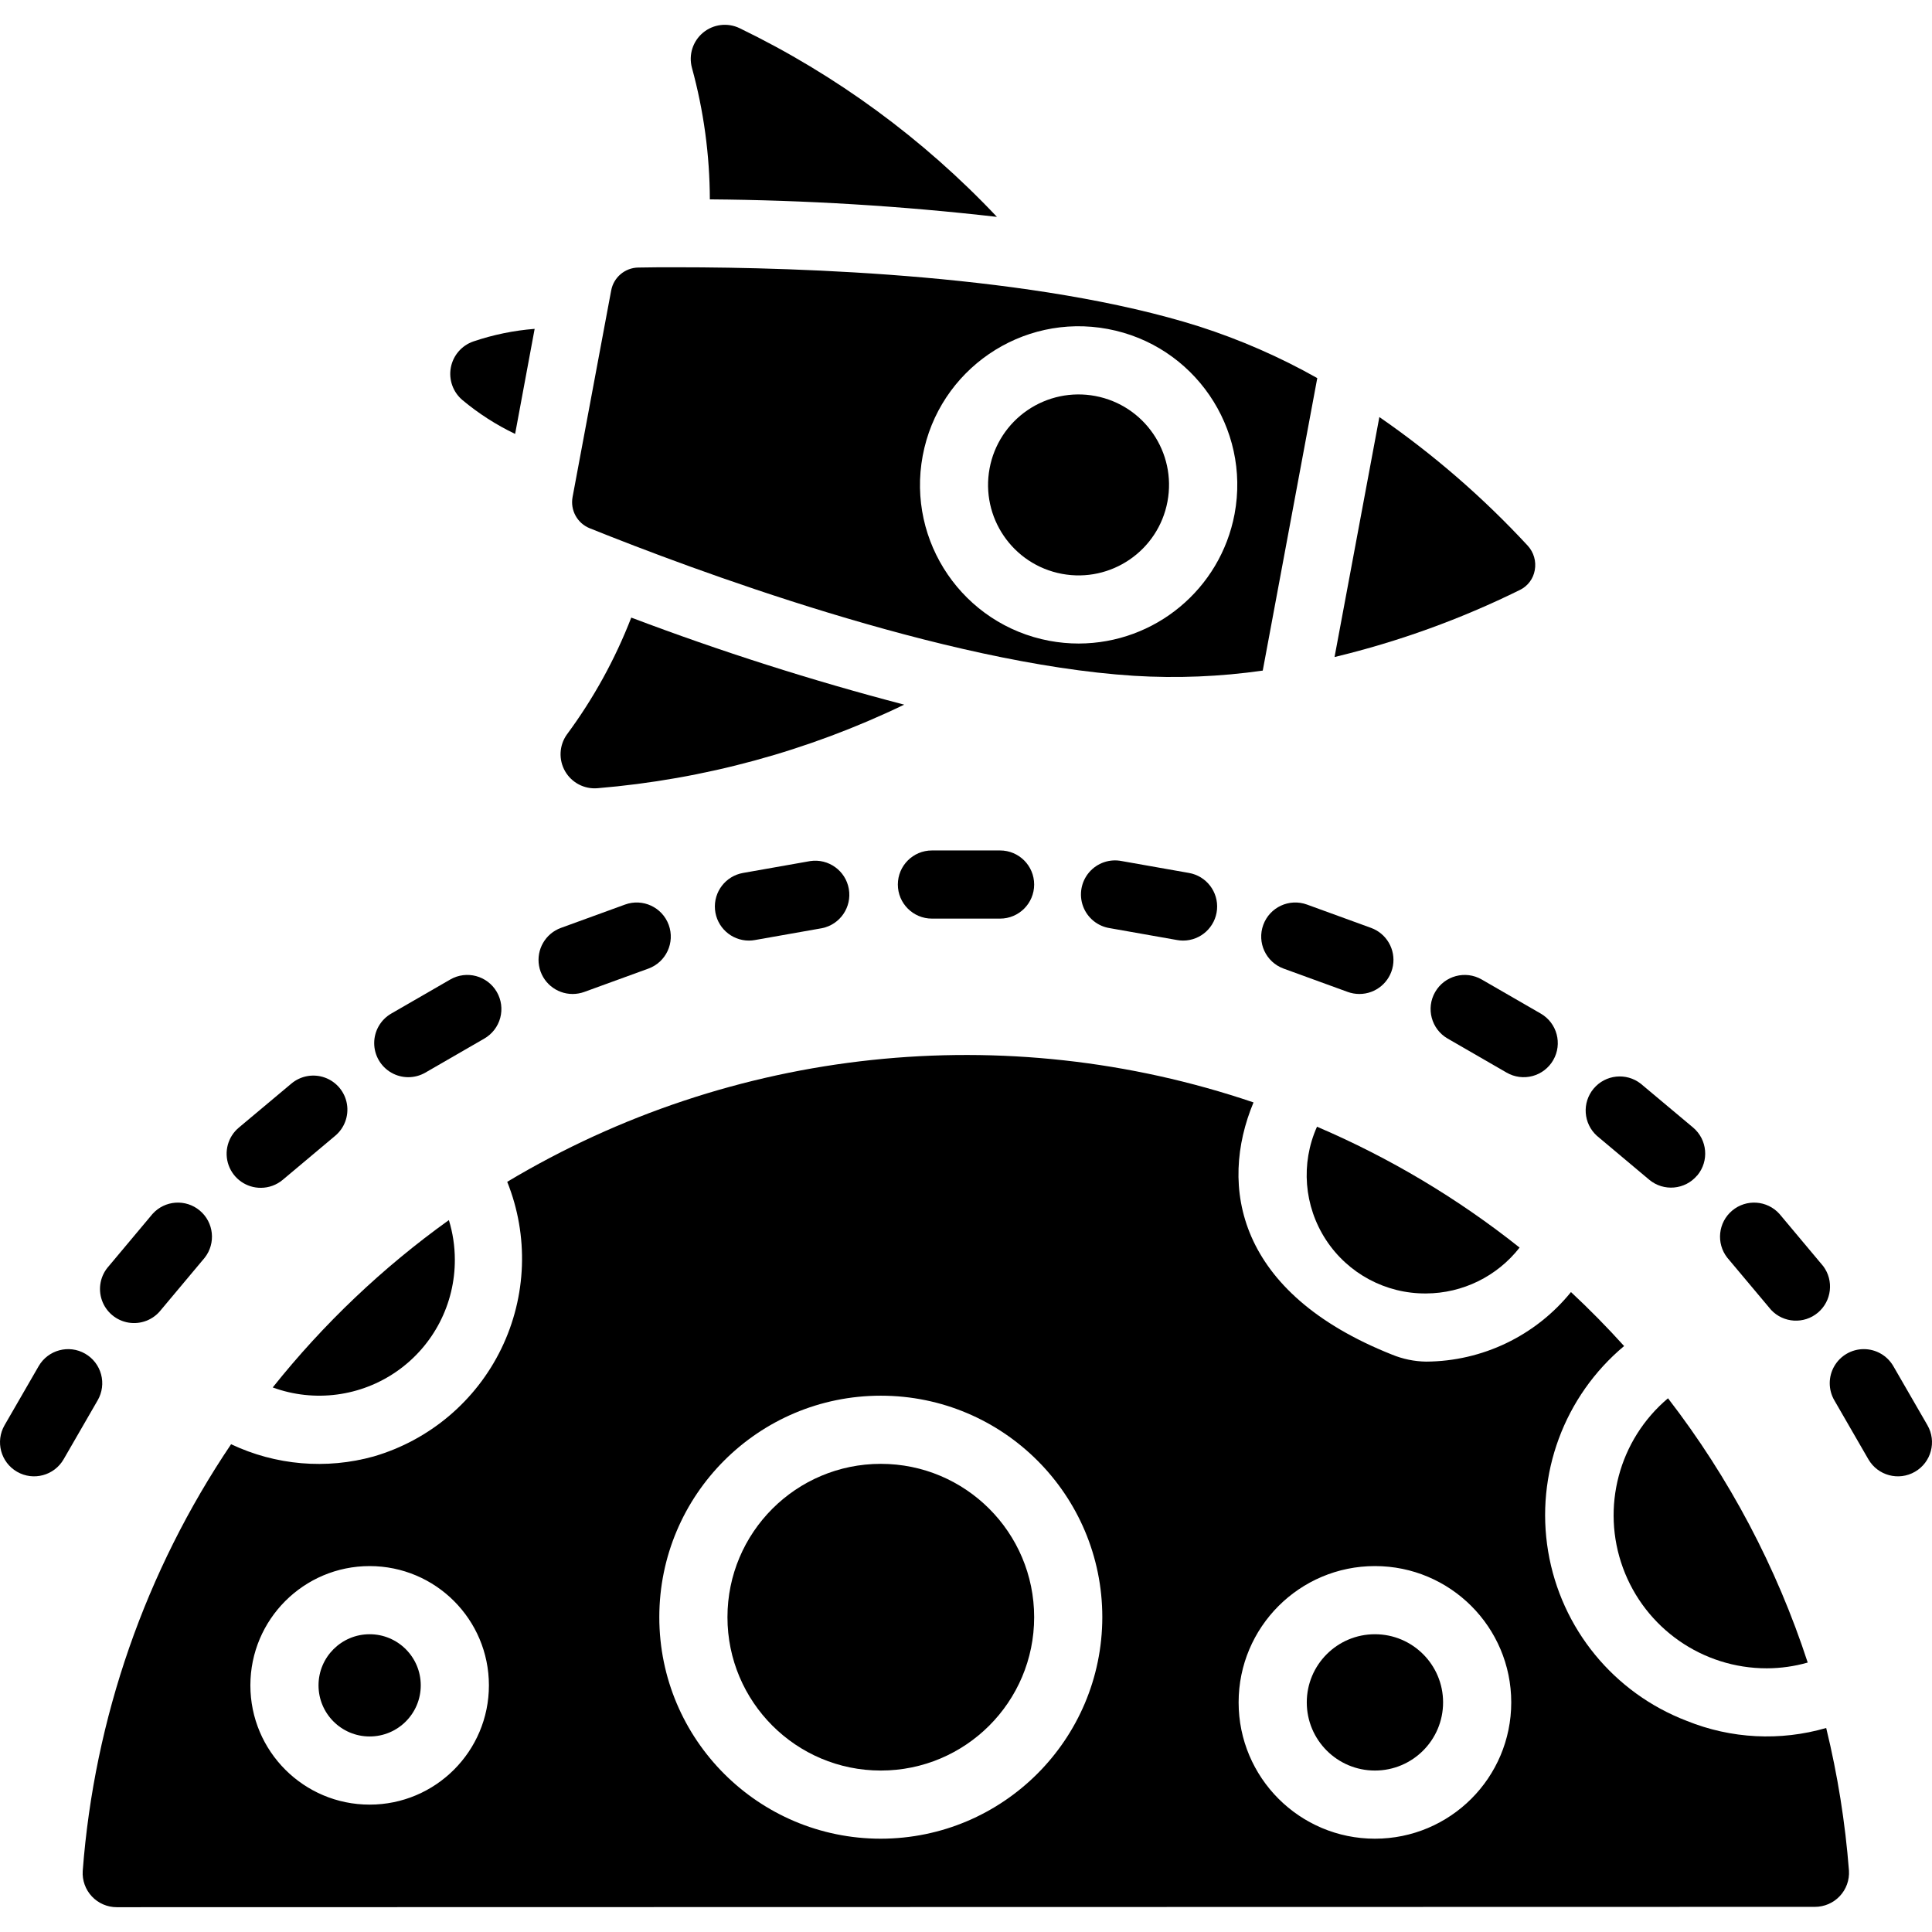 <svg id="Capa_1" enable-background="new 0 0 594.054 594.054" height="512" viewBox="0 0 594.054 594.054" width="512" xmlns="http://www.w3.org/2000/svg"><g><g id="Page-1_47_"><g id="_x30_48---Lunar-Orbit"><circle id="Oval_32_" cx="113.658" cy="518.214" r="15.717"/><path id="Shape_543_" d="m139.854 387.236c-.012-4.096-.63-8.167-1.834-12.081-20.337 14.578-38.563 31.894-54.162 51.459 12.821 4.688 27.124 2.801 38.291-5.052 11.166-7.853 17.78-20.675 17.705-34.326z"/><path id="Shape_542_" d="m543.265 512.975c4.253-.008 8.484-.603 12.574-1.771-9.577-29.34-24.107-56.823-42.961-81.259-15.113 12.746-20.647 33.579-13.852 52.145s24.469 30.905 44.239 30.885z"/><path id="Shape_541_" d="m438.483 397.714c11.243-.044 21.844-5.242 28.763-14.104-19.006-15.122-39.958-27.623-62.293-37.166-5.062 11.312-4.022 24.422 2.761 34.794s18.377 16.58 30.769 16.476z"/><circle id="Oval_31_" cx="270.832" cy="497.257" r="47.152"/><circle id="Oval_30_" cx="422.766" cy="523.453" r="20.956"/><path id="Shape_540_" d="m518.663 529.143c-22.449-8.579-38.673-28.408-42.638-52.111s4.923-47.732 23.358-63.15c-5.204-5.763-10.649-11.296-16.336-16.598-10.894 13.453-27.253 21.304-44.564 21.386-3.597-.055-7.152-.787-10.478-2.159-47.665-18.945-53.355-51.71-42.573-77.539-76.369-25.919-160.267-16.993-229.473 24.414 6.657 16.591 5.998 35.221-1.814 51.301-7.812 16.079-22.051 28.112-39.208 33.133-14.602 4.07-30.183 2.738-43.883-3.751-26.336 39.044-42.059 84.269-45.622 131.229-.18 2.89.845 5.725 2.83 7.833s4.753 3.301 7.649 3.295l522.13-.105c2.899.006 5.671-1.19 7.657-3.302 1.986-2.113 3.007-4.953 2.821-7.847-1.147-14.782-3.488-29.447-6.999-43.851-14.127 4.099-29.22 3.332-42.857-2.178zm-405.005 25.745c-20.254 0-36.674-16.419-36.674-36.674 0-20.254 16.419-36.674 36.674-36.674s36.674 16.419 36.674 36.674c0 20.254-16.419 36.674-36.674 36.674zm157.174 10.478c-37.615 0-68.108-30.493-68.108-68.108s30.493-68.108 68.108-68.108 68.108 30.493 68.108 68.108c-.046 37.595-30.512 68.062-68.108 68.108zm151.934 0c-23.148 0-41.913-18.765-41.913-41.913s18.765-41.913 41.913-41.913 41.913 18.765 41.913 41.913-18.765 41.913-41.913 41.913z"/><path id="Shape_539_" d="m405.037 116.258c-11.545-6.508-23.72-11.831-36.339-15.885-50.075-15.843-122.145-18.19-160.516-18.19-4.453 0-8.466 0-11.924.084-4.102.067-7.587 3.017-8.33 7.052l-.671 3.563-11.201 59.946c-.755 4.035 1.436 8.043 5.239 9.588 30.837 12.406 108.837 41.672 167.358 45.381 13.226.812 26.501.275 39.618-1.603zm-25.431 41.798c-4.342 23.055-24.457 39.77-47.917 39.817-3.016-.002-6.025-.279-8.99-.828-26.479-4.949-43.934-30.426-38.986-56.905s30.425-43.935 56.904-38.987c26.48 4.947 43.936 30.423 38.989 56.903z"/><path id="Shape_538_" d="m336.771 121.76c-7.255-1.366-14.756.209-20.849 4.378s-10.278 10.589-11.634 17.847c-2.826 15.1 7.122 29.631 22.221 32.461 15.099 2.829 29.633-7.115 32.466-22.213 2.834-15.1-7.107-29.637-22.204-32.473z"/><path id="Shape_537_" d="m194.1 189.899c-4.968 12.822-11.632 24.92-19.814 35.972-2.353 3.326-2.564 7.715-.542 11.252 2.023 3.537 5.912 5.581 9.972 5.24 32.742-2.719 64.707-11.428 94.304-25.693-28.426-7.437-56.439-16.373-83.92-26.771z"/><path id="Shape_536_" d="m306.541 66.686c-22.628-23.988-49.44-43.648-79.121-58.018-3.693-1.781-8.085-1.245-11.241 1.372s-4.496 6.835-3.428 10.793c3.618 13.186 5.471 26.794 5.512 40.467 29.5.23 58.968 2.027 88.278 5.386z"/><path id="Shape_535_" d="m471.909 175.345c.512-2.728-.297-5.537-2.179-7.576-13.706-14.809-28.998-28.067-45.601-39.534l-13.779 73.788c19.709-4.737 38.827-11.656 57.002-20.632 2.401-1.166 4.097-3.415 4.557-6.046z"/><path id="Shape_534_" d="m164.394 101.117c-6.423.505-12.759 1.807-18.861 3.877-3.577 1.24-6.215 4.302-6.91 8.024-.695 3.721.658 7.53 3.547 9.978 4.95 4.139 10.399 7.642 16.22 10.426z"/><path id="Shape_533_" d="m286.549 282.454h20.956c5.787 0 10.478-4.691 10.478-10.478s-4.691-10.478-10.478-10.478h-20.956c-5.787 0-10.478 4.691-10.478 10.478s4.691 10.478 10.478 10.478z"/><path id="Shape_532_" d="m228.479 268.413c-5.355.938-9.103 5.815-8.631 11.231s5.007 9.571 10.443 9.568c.615 0 1.229-.056 1.834-.168l20.632-3.646c5.569-1.129 9.223-6.492 8.237-12.088s-6.253-9.386-11.873-8.544z"/><path id="Shape_531_" d="m176.087 305.631c1.226-.004 2.442-.22 3.594-.639l19.689-7.167c5.437-1.985 8.235-8.001 6.25-13.438s-8.001-8.235-13.438-6.25l-19.689 7.167c-4.785 1.737-7.63 6.661-6.743 11.674.886 5.012 5.247 8.663 10.337 8.653z"/><path id="Shape_530_" d="m152.763 305.013c-2.894-5.011-9.302-6.728-14.313-3.835l-18.148 10.478c-3.244 1.872-5.243 5.332-5.243 9.077-.001 3.745 1.996 7.206 5.239 9.079s7.239 1.874 10.483.003l18.148-10.478c2.409-1.39 4.167-3.68 4.887-6.367.718-2.687.34-5.549-1.053-7.957z"/><path id="Shape_529_" d="m80.222 365.232c2.458-.007 4.836-.879 6.717-2.462l16.053-13.475c2.907-2.389 4.31-6.154 3.675-9.864-.635-3.709-3.211-6.793-6.747-8.079-3.537-1.286-7.491-.576-10.361 1.859l-16.084 13.475c-3.41 2.825-4.676 7.49-3.161 11.651 1.513 4.161 5.48 6.921 9.908 6.895z"/><path id="Shape_528_" d="m46.912 373.247-13.475 16.084c-2.563 2.847-3.368 6.865-2.1 10.479s4.407 6.249 8.186 6.871 7.597-.868 9.956-3.885l13.475-16.084c3.477-4.448 2.806-10.85-1.518-14.48s-10.747-3.18-14.524 1.015z"/><path id="Shape_527_" d="m26.196 416.24c-5.012-2.893-11.42-1.176-14.313 3.835l-10.478 18.148c-2.893 5.014-1.174 11.425 3.84 14.318s11.425 1.174 14.318-3.84l10.478-18.148c1.389-2.408 1.764-5.269 1.042-7.953-.72-2.685-2.478-4.973-4.887-6.36z"/><path id="Shape_526_" d="m344.934 264.766c-3.732-.757-7.58.57-10.052 3.466s-3.179 6.905-1.845 10.472c1.333 3.567 4.496 6.129 8.262 6.694l20.632 3.646c.605.112 1.219.168 1.834.168 5.436.002 9.971-4.153 10.443-9.568.472-5.416-3.276-10.293-8.631-11.231z"/><path id="Shape_525_" d="m394.684 297.825 19.689 7.167c1.152.42 2.368.636 3.594.639 5.09.009 9.451-3.641 10.337-8.654s-1.958-9.937-6.743-11.674l-19.689-7.167c-5.437-1.985-11.453.813-13.438 6.25-1.985 5.438.813 11.454 6.25 13.439z"/><path id="Shape_524_" d="m477.588 325.97c2.893-5.012 1.176-11.42-3.835-14.313l-18.148-10.478c-5.014-2.893-11.425-1.174-14.318 3.84-2.894 5.014-1.174 11.425 3.84 14.319l18.148 10.478c2.408 1.389 5.269 1.763 7.953 1.042s4.972-2.48 6.36-4.888z"/><path id="Shape_523_" d="m521.869 361.438c3.715-4.431 3.138-11.033-1.289-14.753l-16.084-13.475c-4.448-3.477-10.85-2.806-14.48 1.518-3.629 4.324-3.18 10.746 1.015 14.524l16.053 13.475c4.431 3.715 11.033 3.138 14.753-1.289z"/><path id="Shape_522_" d="m560.617 389.332-13.475-16.084c-3.777-4.196-10.199-4.645-14.524-1.015-4.324 3.629-4.996 10.032-1.518 14.48l13.475 16.053c3.802 4.056 10.11 4.437 14.372.868 4.262-3.571 4.995-9.847 1.67-14.302z"/><path id="Shape_521_" d="m582.171 420.075c-1.872-3.244-5.332-5.242-9.077-5.243s-7.206 1.996-9.079 5.239-1.874 7.239-.003 10.483l10.478 18.148c2.893 5.014 9.304 6.734 14.319 3.84s6.734-9.304 3.84-14.318z"/></g></g></g></svg>